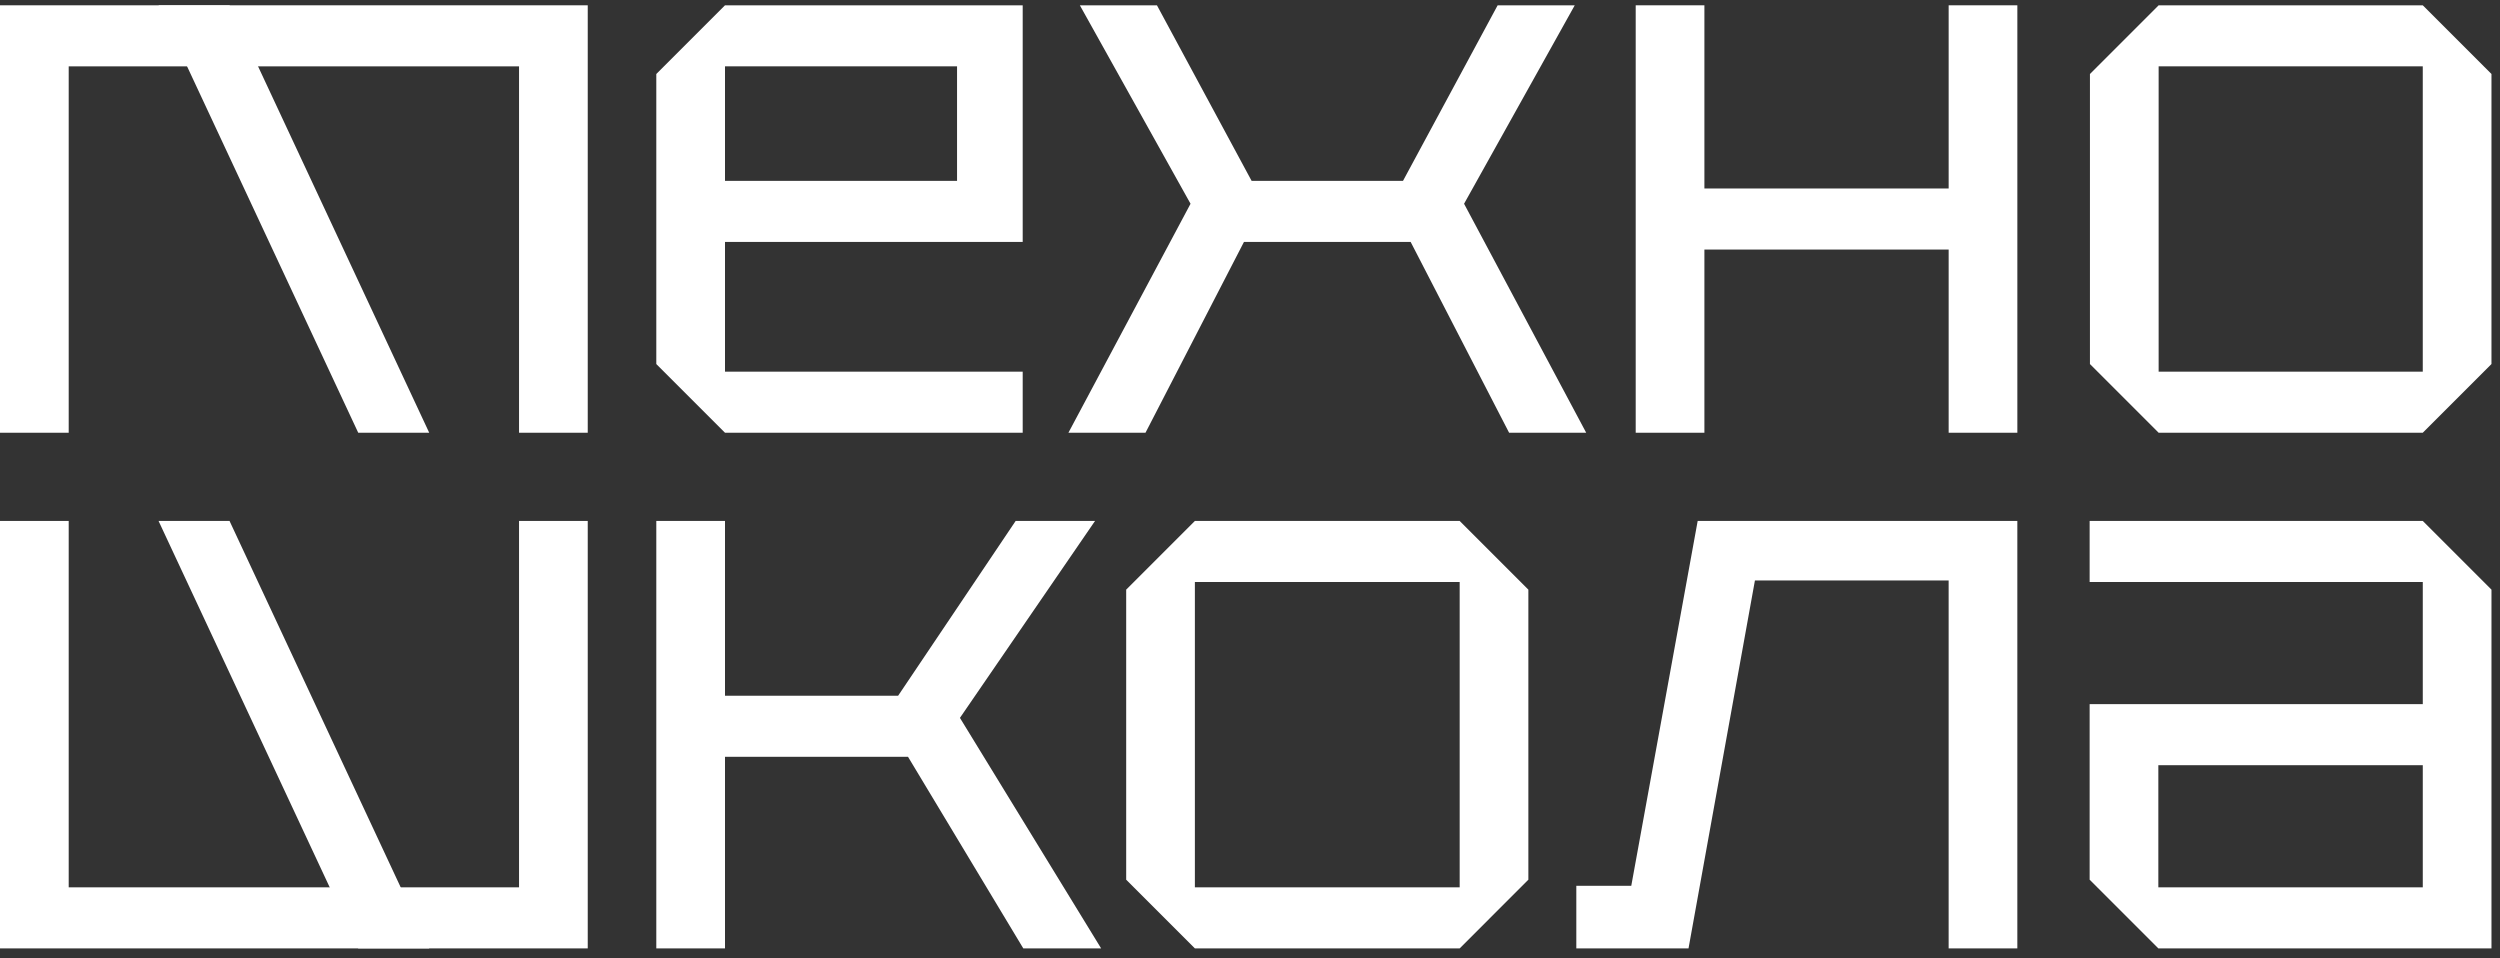 <svg viewBox="0 0 167 64" fill="none" xmlns="http://www.w3.org/2000/svg">
    <rect x="0" y="0" width="167" height="64" fill="#333333" stroke="none"/>
    <path d="M139.588 58.764V47.036H161.842V38.878H139.588V34.799H161.842L166.431 39.388V63.353H144.177L139.588 58.764ZM144.177 51.115V59.274H161.842V51.115H144.177Z" fill="white"/>
    <path d="M134.758 34.799V63.353H130.169V38.776H117.229L112.793 63.353H105.298V59.172H108.969L113.405 34.799H134.758Z" fill="white"/>
    <path d="M75.229 58.764V39.388L79.818 34.799H97.506L102.095 39.388V58.764L97.506 63.353H79.818L75.229 58.764ZM79.818 59.274H97.506V38.878H79.818V59.274Z" fill="white"/>
    <path d="M43.841 63.353V34.799H48.43V46.476H59.994L67.846 34.799H73.149L64.124 47.954L73.556 63.353H68.356L60.656 50.555H48.43V63.353H43.841Z" fill="white"/>
    <path d="M34.672 59.274V34.799H39.261V63.353H0V34.799H4.589V59.274H34.672Z" fill="white"/>
    <path d="M34.672 4.433V28.907H39.261V0.354H0V28.907H4.589V4.433H34.672Z" fill="white"/>
    <path d="M139.608 24.318V4.943L144.197 0.354H161.841L166.43 4.943V24.318L161.841 28.907H144.197L139.608 24.318ZM144.197 24.828H161.841V4.433H144.197V24.828Z" fill="white"/>
    <path d="M109.265 28.907V0.354H113.854V12.591H130.17V0.354H134.759V28.907H130.17V16.67H113.854V28.907H109.265Z" fill="white"/>
    <path d="M71.37 28.907L79.528 13.611L72.134 0.354H77.284L83.607 12.081H93.721L100.043 0.354H105.193L97.8 13.611L105.958 28.907H100.808L94.231 16.16H83.097L76.519 28.907H71.37Z" fill="white"/>
    <path d="M43.841 24.318V4.943L48.43 0.354H68.316V16.16H48.43V24.828H68.316V28.907H48.43L43.841 24.318ZM48.43 12.081H63.931V4.433H48.43V12.081Z" fill="white"/>
    <path d="M15.333 0.354L28.672 28.908H23.93L10.591 0.354H15.333Z" fill="white"/>
    <path d="M15.333 34.799L28.672 63.353H23.93L10.591 34.799H15.333Z" fill="white"/>
</svg>
